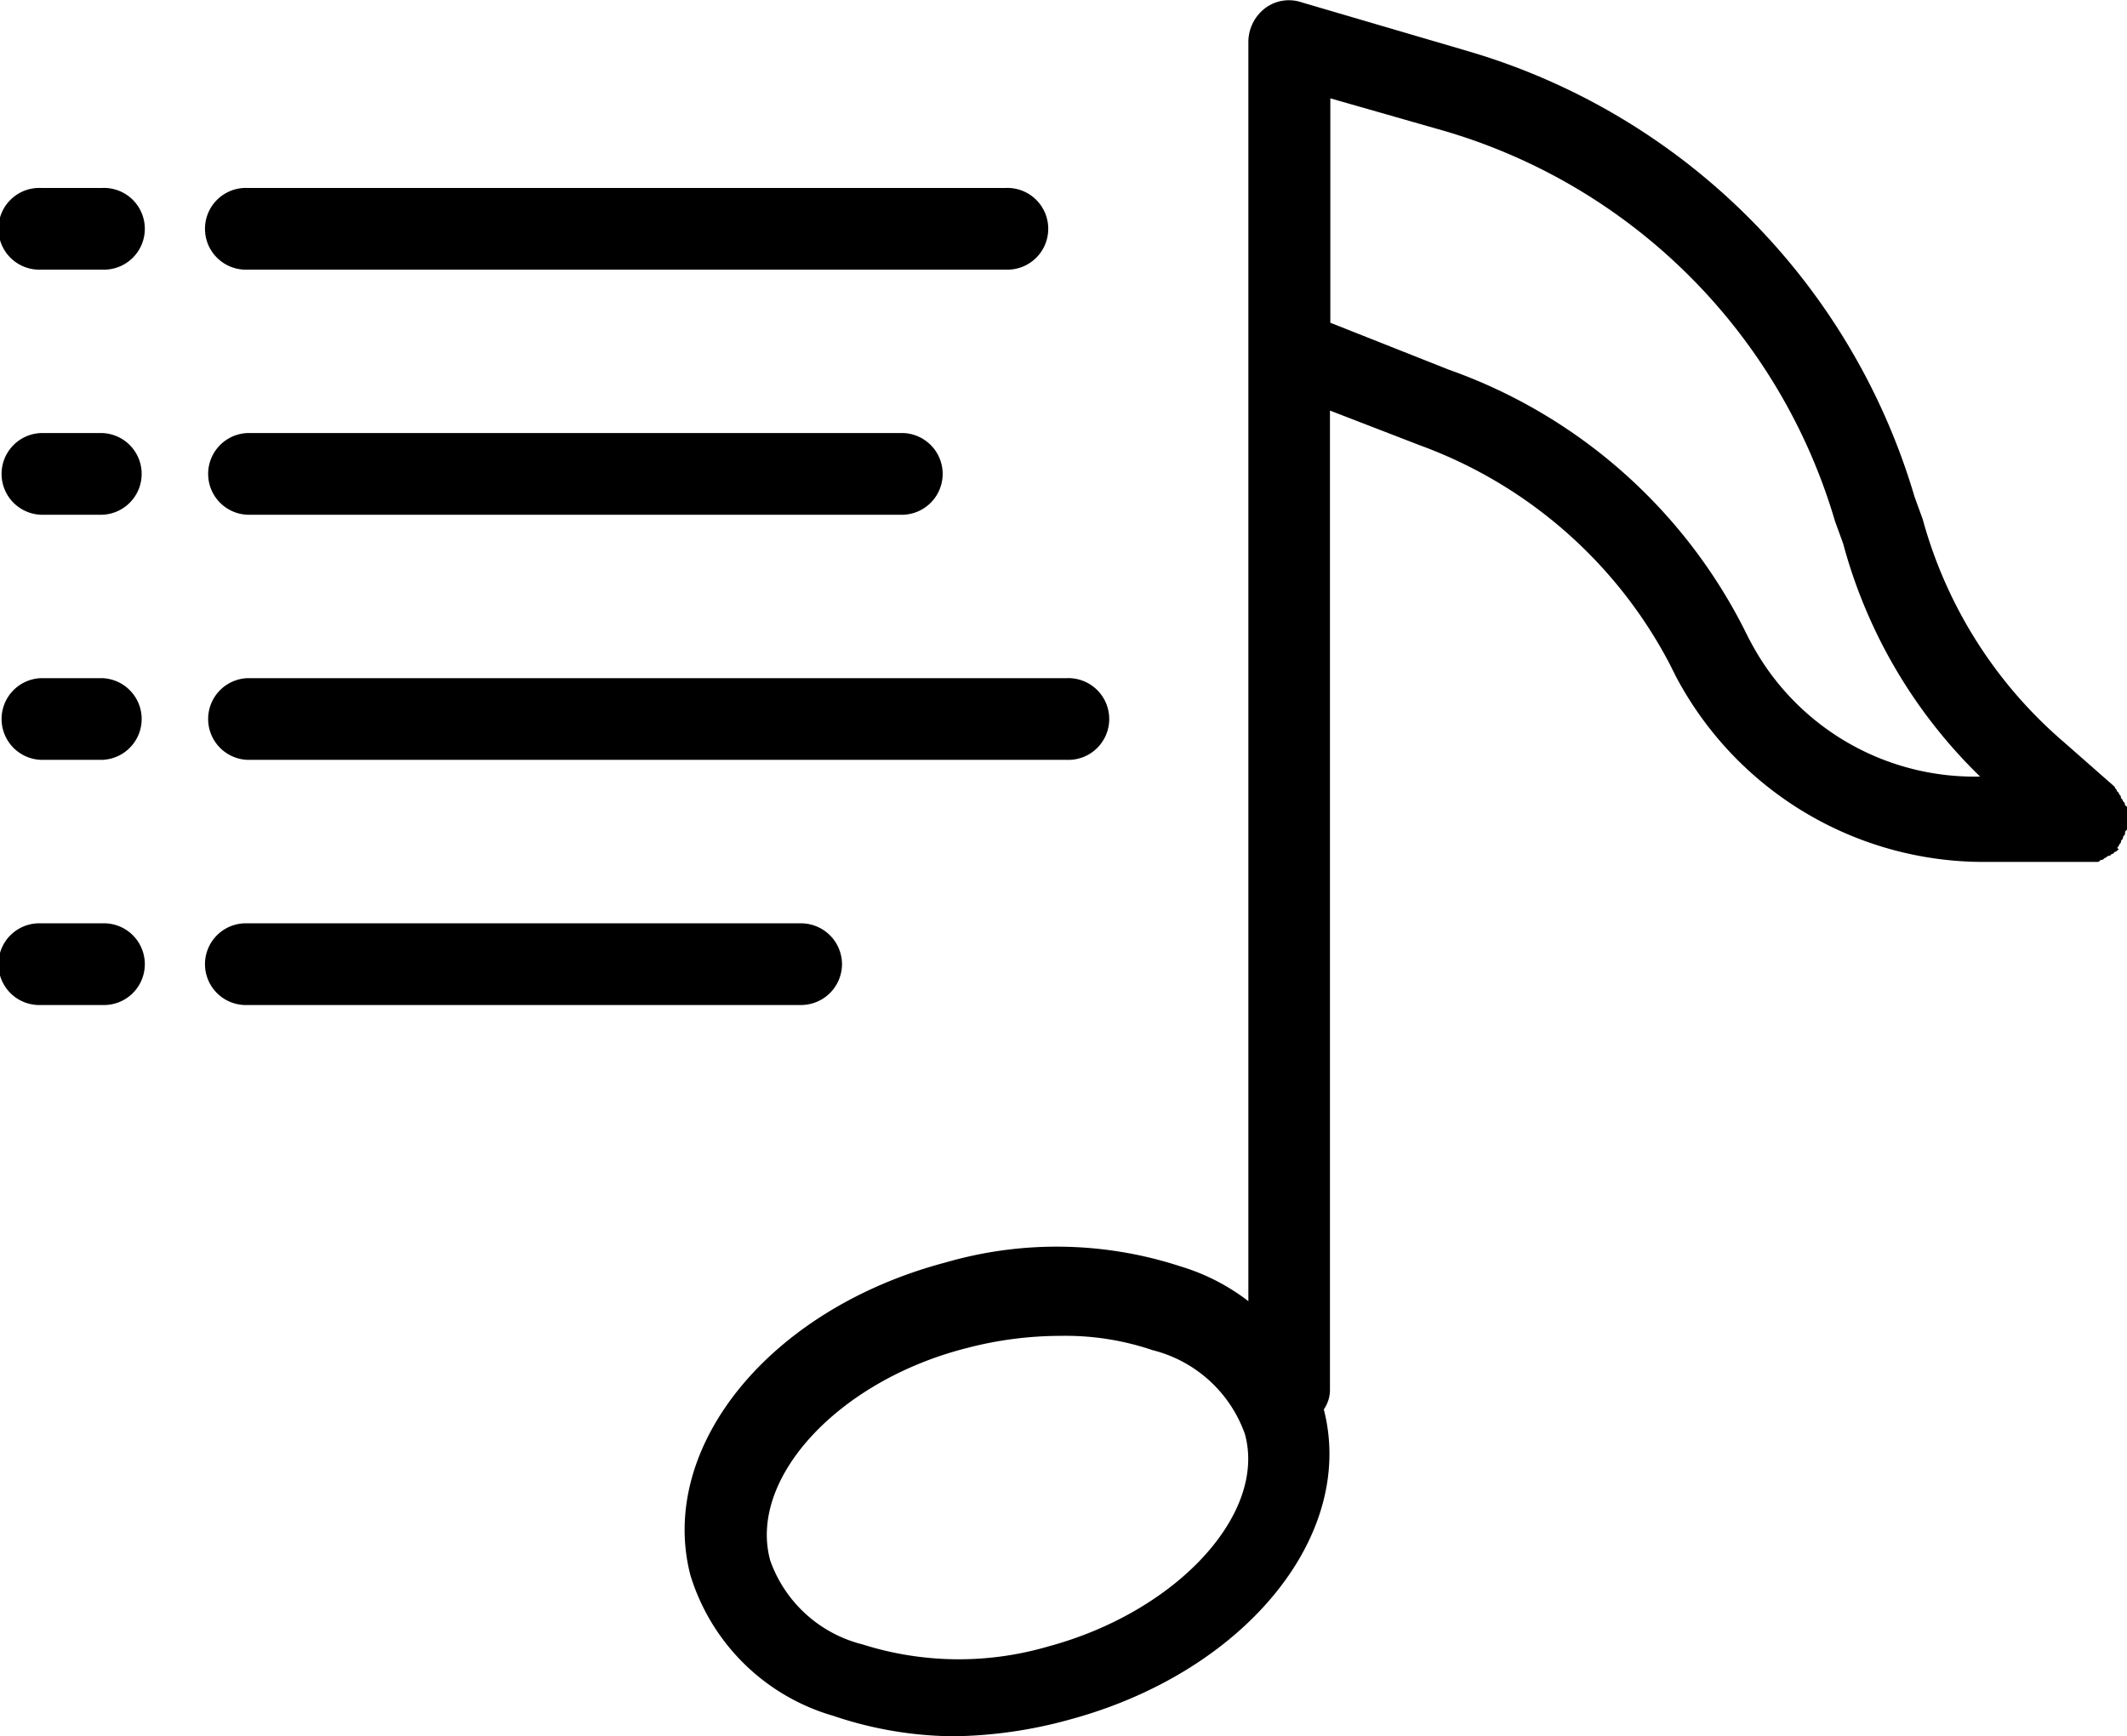 <?xml version="1.0" standalone="no"?><!DOCTYPE svg PUBLIC "-//W3C//DTD SVG 1.1//EN" "http://www.w3.org/Graphics/SVG/1.1/DTD/svg11.dtd"><svg t="1589781557374" class="icon" viewBox="0 0 1254 1024" version="1.1" xmlns="http://www.w3.org/2000/svg" p-id="5985" xmlns:xlink="http://www.w3.org/1999/xlink" width="244.922" height="200"><defs><style type="text/css"></style></defs><path d="M1252.78 474.812c0-1.196 0-1.196-1.196-2.392 0-1.196-1.196-1.196-1.196-2.392s-1.196-1.196-1.196-2.392l-1.196-1.196c0-1.196-1.196-1.196-1.196-2.392l-30.12-26.495a265.17 265.17 0 0 1-83.11-131.316l-4.821-13.266A388.331 388.331 0 0 0 866.152 30.373l-98.768-28.996a23.342 23.342 0 0 0-21.747 3.625 25.154 25.154 0 0 0-9.641 19.282v743.063a123.777 123.777 0 0 0-39.87-20.479 234.869 234.869 0 0 0-138.529-2.392c-104.821 27.691-169.845 109.606-150.599 184.307a124.031 124.031 0 0 0 84.343 83.11 225.409 225.409 0 0 0 71.077 12.033 268.215 268.215 0 0 0 67.452-9.641c103.589-27.691 169.845-108.409 150.599-183.111a20.334 20.334 0 0 0 3.625-12.033V242.118l52.991 20.479a271.114 271.114 0 0 1 147.228 128.852l3.625 7.249a205.293 205.293 0 0 0 181.915 109.606h66.256c1.196 0 1.196 0 2.392-1.196 1.196 0 1.196 0 2.392-1.196 1.196 0 1.196-1.196 2.392-1.196s1.196-1.196 2.392-1.196l1.196-1.196c1.196 0 1.196-1.196 2.392-1.196-1.196-1.196-1.196-1.196 0-2.392 0-1.196 1.196-1.196 1.196-2.392s1.196-1.196 1.196-2.392 1.196-1.196 1.196-2.392 0-1.196 1.196-2.392v-12.033c0.109-1.305 0.109-1.305-1.269-2.32zM618.09 970.937a187.786 187.786 0 0 1-109.606-1.196 77.746 77.746 0 0 1-54.368-49.402c-13.266-48.17 39.87-106.017 115.659-125.3a218.74 218.74 0 0 1 55.419-7.249 159.805 159.805 0 0 1 54.368 8.445 77.746 77.746 0 0 1 54.368 49.402c13.048 47.01-39.942 104.821-115.84 125.3z m413.196-593.878l-3.625-7.249a311.709 311.709 0 0 0-173.47-151.795l-69.881-27.691V57.992l67.452 19.282a339.473 339.473 0 0 1 230.085 230.085l4.821 13.266a300.002 300.002 0 0 0 80.718 137.333A149.258 149.258 0 0 1 1031.285 376.95z" p-id="5986"></path><path d="M145.887 159.008h447.085a24.103 24.103 0 1 0 0-48.17H145.887a24.103 24.103 0 1 0 0 48.17z" p-id="5987"></path><path d="M60.348 110.838h-36.245a24.103 24.103 0 1 0 0 48.17h36.245a24.103 24.103 0 1 0 0-48.17z" p-id="5988"></path><path d="M145.887 303.554h386.7a24.103 24.103 0 0 0 0-48.17H145.887a24.103 24.103 0 0 0 0 48.17z" p-id="5989"></path><path d="M60.348 255.384h-36.245a24.103 24.103 0 0 0 0 48.17h36.245a24.103 24.103 0 0 0 0-48.17z" p-id="5990"></path><path d="M145.887 448.1h483.04a24.103 24.103 0 1 0 0-48.17H145.887a24.103 24.103 0 0 0 0 48.17z" p-id="5991"></path><path d="M60.348 399.93h-36.245a24.103 24.103 0 0 0 0 48.17h36.245a24.103 24.103 0 0 0 0-48.17z" p-id="5992"></path><path d="M496.415 568.615a24.176 24.176 0 0 0-24.103-24.103H145.887a24.103 24.103 0 1 0 0 48.17h326.461a24.176 24.176 0 0 0 24.067-24.067z" p-id="5993"></path><path d="M60.348 544.512h-36.245a24.103 24.103 0 1 0 0 48.17h36.245a24.103 24.103 0 1 0 0-48.17z" p-id="5994"></path></svg>